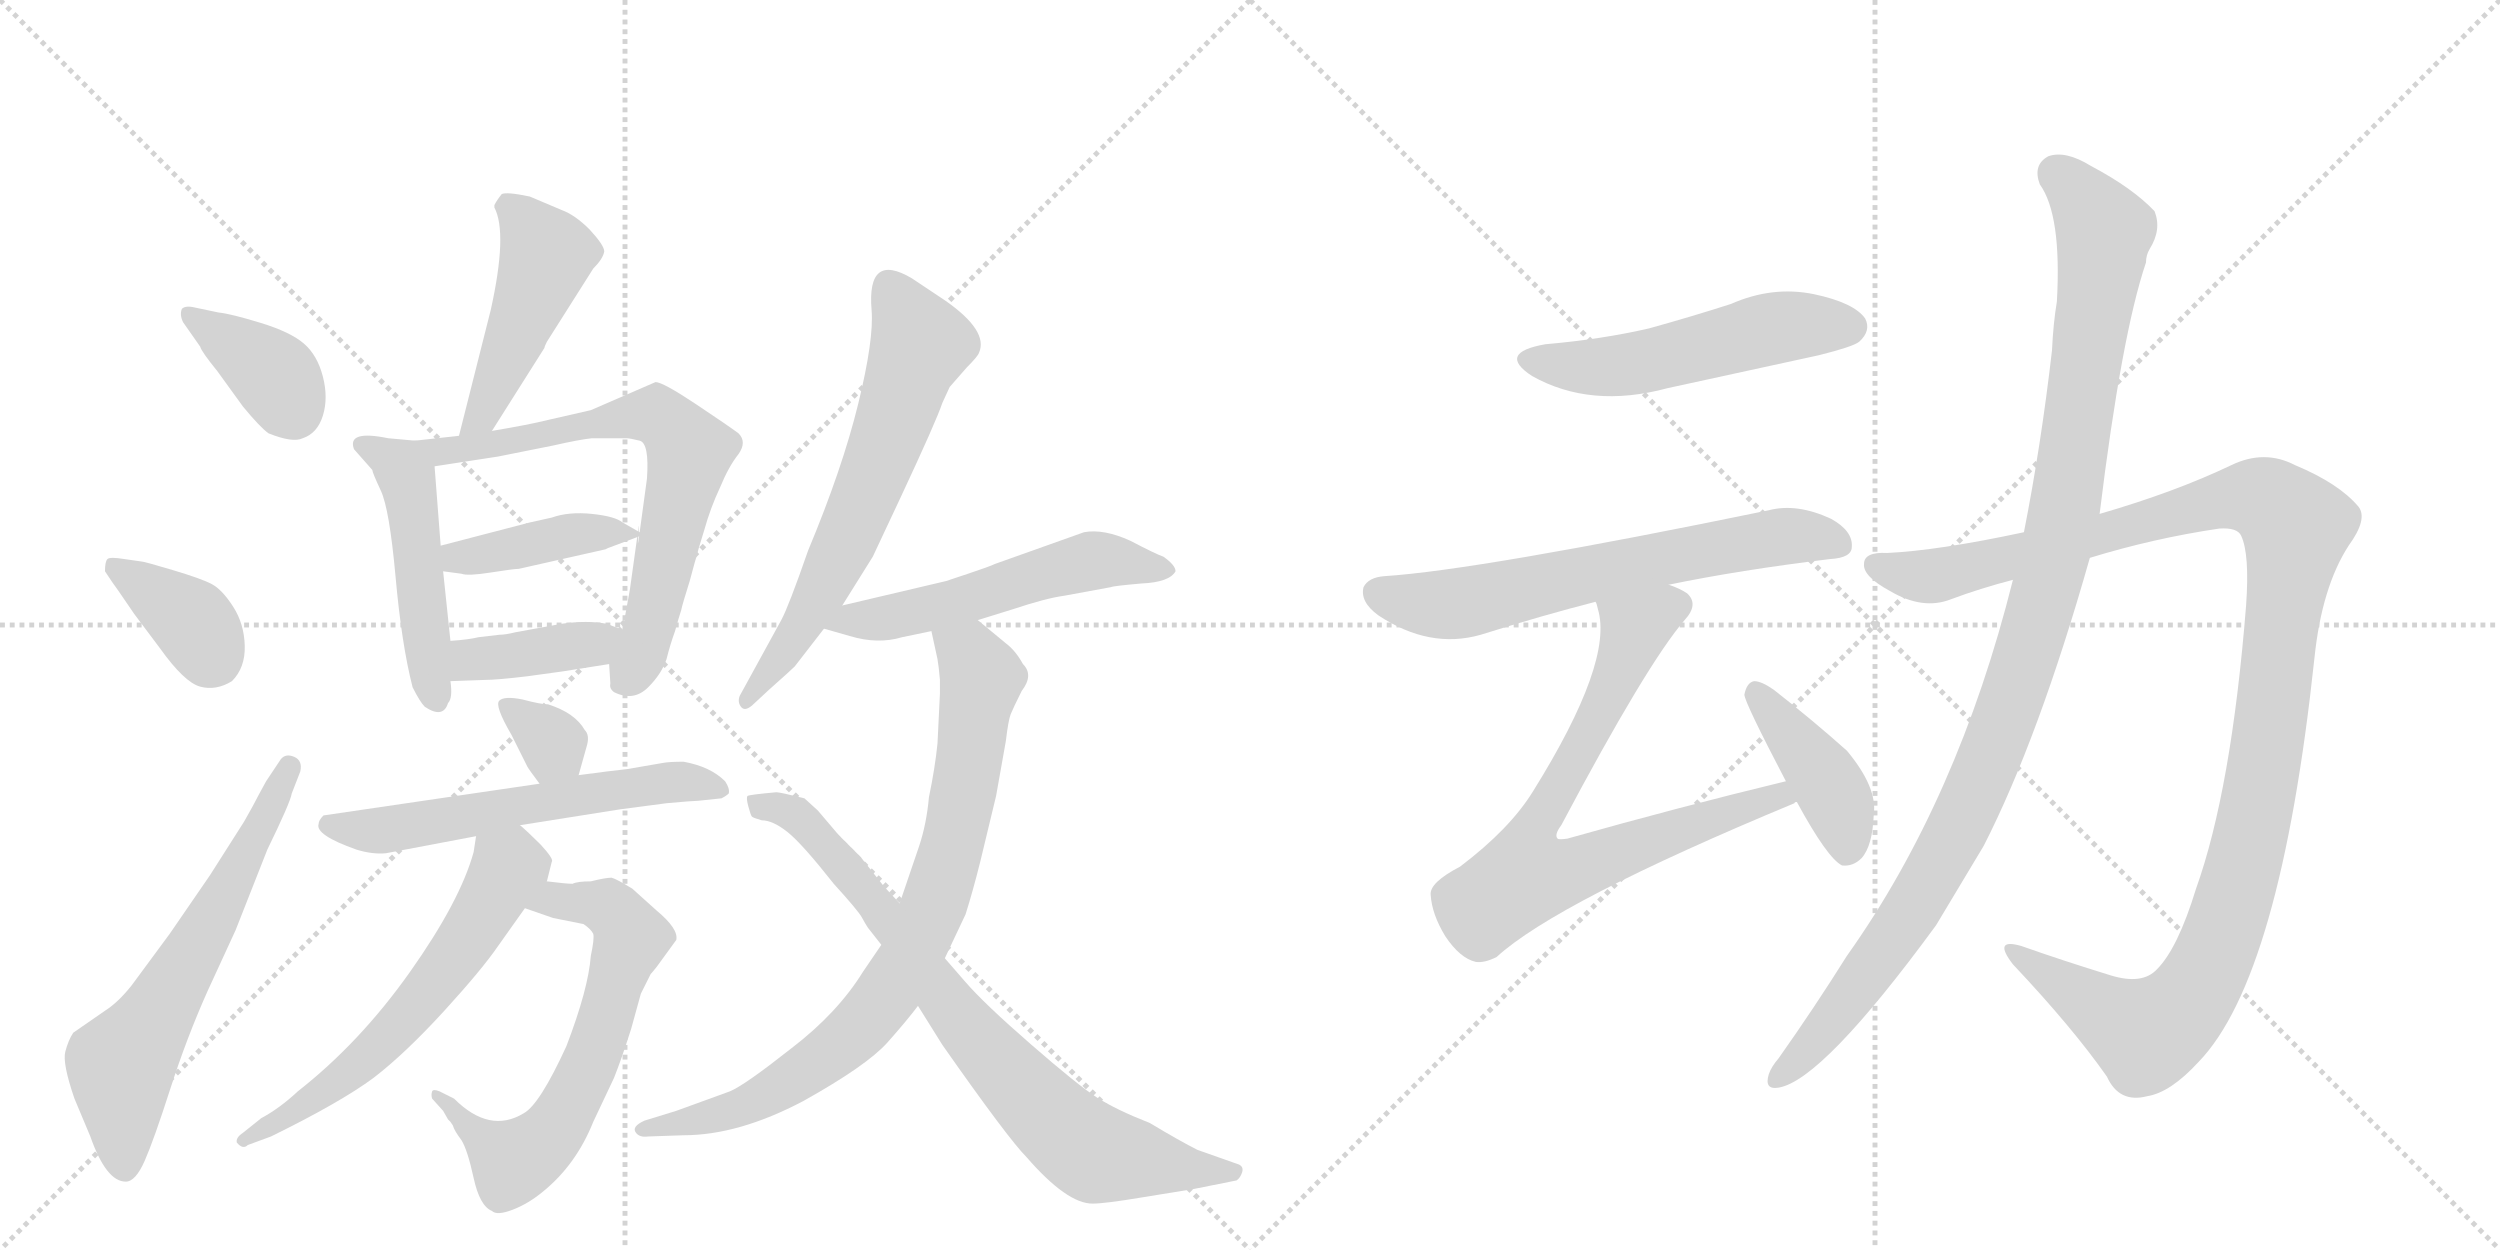 <svg version="1.1" viewBox="0 0 2048 1024" xmlns="http://www.w3.org/2000/svg">
  <g stroke="lightgray" stroke-dasharray="1,1" stroke-width="1" transform="scale(4, 4)">
    <line x1="0" y1="0" x2="256" y2="256"></line>
    <line x1="256" y1="0" x2="0" y2="256"></line>
    <line x1="128" y1="0" x2="128" y2="256"></line>
    <line x1="0" y1="128" x2="256" y2="128"></line>
    <line x1="256" y1="0" x2="512" y2="256"></line>
    <line x1="512" y1="0" x2="256" y2="256"></line>
    <line x1="384" y1="0" x2="384" y2="256"></line>
    <line x1="256" y1="128" x2="512" y2="128"></line>
  </g>
<g transform="scale(1, -1) translate(0, -850)">
   <style type="text/css">
    @keyframes keyframes0 {
      from {
       stroke: black;
       stroke-dashoffset: 374;
       stroke-width: 128;
       }
       55% {
       animation-timing-function: step-end;
       stroke: black;
       stroke-dashoffset: 0;
       stroke-width: 128;
       }
       to {
       stroke: black;
       stroke-width: 1024;
       }
       }
       #make-me-a-hanzi-animation-0 {
         animation: keyframes0 0.554s both;
         animation-delay: 0s;
         animation-timing-function: linear;
       }
    @keyframes keyframes1 {
      from {
       stroke: black;
       stroke-dashoffset: 368;
       stroke-width: 128;
       }
       55% {
       animation-timing-function: step-end;
       stroke: black;
       stroke-dashoffset: 0;
       stroke-width: 128;
       }
       to {
       stroke: black;
       stroke-width: 1024;
       }
       }
       #make-me-a-hanzi-animation-1 {
         animation: keyframes1 0.549s both;
         animation-delay: 0.554s;
         animation-timing-function: linear;
       }
    @keyframes keyframes2 {
      from {
       stroke: black;
       stroke-dashoffset: 620;
       stroke-width: 128;
       }
       67% {
       animation-timing-function: step-end;
       stroke: black;
       stroke-dashoffset: 0;
       stroke-width: 128;
       }
       to {
       stroke: black;
       stroke-width: 1024;
       }
       }
       #make-me-a-hanzi-animation-2 {
         animation: keyframes2 0.755s both;
         animation-delay: 1.104s;
         animation-timing-function: linear;
       }
    @keyframes keyframes3 {
      from {
       stroke: black;
       stroke-dashoffset: 466;
       stroke-width: 128;
       }
       60% {
       animation-timing-function: step-end;
       stroke: black;
       stroke-dashoffset: 0;
       stroke-width: 128;
       }
       to {
       stroke: black;
       stroke-width: 1024;
       }
       }
       #make-me-a-hanzi-animation-3 {
         animation: keyframes3 0.629s both;
         animation-delay: 1.858s;
         animation-timing-function: linear;
       }
    @keyframes keyframes4 {
      from {
       stroke: black;
       stroke-dashoffset: 481;
       stroke-width: 128;
       }
       61% {
       animation-timing-function: step-end;
       stroke: black;
       stroke-dashoffset: 0;
       stroke-width: 128;
       }
       to {
       stroke: black;
       stroke-width: 1024;
       }
       }
       #make-me-a-hanzi-animation-4 {
         animation: keyframes4 0.641s both;
         animation-delay: 2.488s;
         animation-timing-function: linear;
       }
    @keyframes keyframes5 {
      from {
       stroke: black;
       stroke-dashoffset: 689;
       stroke-width: 128;
       }
       69% {
       animation-timing-function: step-end;
       stroke: black;
       stroke-dashoffset: 0;
       stroke-width: 128;
       }
       to {
       stroke: black;
       stroke-width: 1024;
       }
       }
       #make-me-a-hanzi-animation-5 {
         animation: keyframes5 0.811s both;
         animation-delay: 3.129s;
         animation-timing-function: linear;
       }
    @keyframes keyframes6 {
      from {
       stroke: black;
       stroke-dashoffset: 410;
       stroke-width: 128;
       }
       57% {
       animation-timing-function: step-end;
       stroke: black;
       stroke-dashoffset: 0;
       stroke-width: 128;
       }
       to {
       stroke: black;
       stroke-width: 1024;
       }
       }
       #make-me-a-hanzi-animation-6 {
         animation: keyframes6 0.584s both;
         animation-delay: 3.94s;
         animation-timing-function: linear;
       }
    @keyframes keyframes7 {
      from {
       stroke: black;
       stroke-dashoffset: 389;
       stroke-width: 128;
       }
       56% {
       animation-timing-function: step-end;
       stroke: black;
       stroke-dashoffset: 0;
       stroke-width: 128;
       }
       to {
       stroke: black;
       stroke-width: 1024;
       }
       }
       #make-me-a-hanzi-animation-7 {
         animation: keyframes7 0.567s both;
         animation-delay: 4.523s;
         animation-timing-function: linear;
       }
    @keyframes keyframes8 {
      from {
       stroke: black;
       stroke-dashoffset: 330;
       stroke-width: 128;
       }
       52% {
       animation-timing-function: step-end;
       stroke: black;
       stroke-dashoffset: 0;
       stroke-width: 128;
       }
       to {
       stroke: black;
       stroke-width: 1024;
       }
       }
       #make-me-a-hanzi-animation-8 {
         animation: keyframes8 0.519s both;
         animation-delay: 5.09s;
         animation-timing-function: linear;
       }
    @keyframes keyframes9 {
      from {
       stroke: black;
       stroke-dashoffset: 580;
       stroke-width: 128;
       }
       65% {
       animation-timing-function: step-end;
       stroke: black;
       stroke-dashoffset: 0;
       stroke-width: 128;
       }
       to {
       stroke: black;
       stroke-width: 1024;
       }
       }
       #make-me-a-hanzi-animation-9 {
         animation: keyframes9 0.722s both;
         animation-delay: 5.609s;
         animation-timing-function: linear;
       }
    @keyframes keyframes10 {
      from {
       stroke: black;
       stroke-dashoffset: 643;
       stroke-width: 128;
       }
       68% {
       animation-timing-function: step-end;
       stroke: black;
       stroke-dashoffset: 0;
       stroke-width: 128;
       }
       to {
       stroke: black;
       stroke-width: 1024;
       }
       }
       #make-me-a-hanzi-animation-10 {
         animation: keyframes10 0.773s both;
         animation-delay: 6.331s;
         animation-timing-function: linear;
       }
    @keyframes keyframes11 {
      from {
       stroke: black;
       stroke-dashoffset: 596;
       stroke-width: 128;
       }
       66% {
       animation-timing-function: step-end;
       stroke: black;
       stroke-dashoffset: 0;
       stroke-width: 128;
       }
       to {
       stroke: black;
       stroke-width: 1024;
       }
       }
       #make-me-a-hanzi-animation-11 {
         animation: keyframes11 0.735s both;
         animation-delay: 7.104s;
         animation-timing-function: linear;
       }
    @keyframes keyframes12 {
      from {
       stroke: black;
       stroke-dashoffset: 632;
       stroke-width: 128;
       }
       67% {
       animation-timing-function: step-end;
       stroke: black;
       stroke-dashoffset: 0;
       stroke-width: 128;
       }
       to {
       stroke: black;
       stroke-width: 1024;
       }
       }
       #make-me-a-hanzi-animation-12 {
         animation: keyframes12 0.764s both;
         animation-delay: 7.839s;
         animation-timing-function: linear;
       }
    @keyframes keyframes13 {
      from {
       stroke: black;
       stroke-dashoffset: 536;
       stroke-width: 128;
       }
       64% {
       animation-timing-function: step-end;
       stroke: black;
       stroke-dashoffset: 0;
       stroke-width: 128;
       }
       to {
       stroke: black;
       stroke-width: 1024;
       }
       }
       #make-me-a-hanzi-animation-13 {
         animation: keyframes13 0.686s both;
         animation-delay: 8.603s;
         animation-timing-function: linear;
       }
    @keyframes keyframes14 {
      from {
       stroke: black;
       stroke-dashoffset: 812;
       stroke-width: 128;
       }
       73% {
       animation-timing-function: step-end;
       stroke: black;
       stroke-dashoffset: 0;
       stroke-width: 128;
       }
       to {
       stroke: black;
       stroke-width: 1024;
       }
       }
       #make-me-a-hanzi-animation-14 {
         animation: keyframes14 0.911s both;
         animation-delay: 9.289s;
         animation-timing-function: linear;
       }
    @keyframes keyframes15 {
      from {
       stroke: black;
       stroke-dashoffset: 778;
       stroke-width: 128;
       }
       72% {
       animation-timing-function: step-end;
       stroke: black;
       stroke-dashoffset: 0;
       stroke-width: 128;
       }
       to {
       stroke: black;
       stroke-width: 1024;
       }
       }
       #make-me-a-hanzi-animation-15 {
         animation: keyframes15 0.883s both;
         animation-delay: 10.2s;
         animation-timing-function: linear;
       }
    @keyframes keyframes16 {
      from {
       stroke: black;
       stroke-dashoffset: 517;
       stroke-width: 128;
       }
       63% {
       animation-timing-function: step-end;
       stroke: black;
       stroke-dashoffset: 0;
       stroke-width: 128;
       }
       to {
       stroke: black;
       stroke-width: 1024;
       }
       }
       #make-me-a-hanzi-animation-16 {
         animation: keyframes16 0.671s both;
         animation-delay: 11.083s;
         animation-timing-function: linear;
       }
    @keyframes keyframes17 {
      from {
       stroke: black;
       stroke-dashoffset: 640;
       stroke-width: 128;
       }
       68% {
       animation-timing-function: step-end;
       stroke: black;
       stroke-dashoffset: 0;
       stroke-width: 128;
       }
       to {
       stroke: black;
       stroke-width: 1024;
       }
       }
       #make-me-a-hanzi-animation-17 {
         animation: keyframes17 0.771s both;
         animation-delay: 11.754s;
         animation-timing-function: linear;
       }
    @keyframes keyframes18 {
      from {
       stroke: black;
       stroke-dashoffset: 748;
       stroke-width: 128;
       }
       71% {
       animation-timing-function: step-end;
       stroke: black;
       stroke-dashoffset: 0;
       stroke-width: 128;
       }
       to {
       stroke: black;
       stroke-width: 1024;
       }
       }
       #make-me-a-hanzi-animation-18 {
         animation: keyframes18 0.859s both;
         animation-delay: 12.525s;
         animation-timing-function: linear;
       }
    @keyframes keyframes19 {
      from {
       stroke: black;
       stroke-dashoffset: 410;
       stroke-width: 128;
       }
       57% {
       animation-timing-function: step-end;
       stroke: black;
       stroke-dashoffset: 0;
       stroke-width: 128;
       }
       to {
       stroke: black;
       stroke-width: 1024;
       }
       }
       #make-me-a-hanzi-animation-19 {
         animation: keyframes19 0.584s both;
         animation-delay: 13.384s;
         animation-timing-function: linear;
       }
    @keyframes keyframes20 {
      from {
       stroke: black;
       stroke-dashoffset: 1189;
       stroke-width: 128;
       }
       79% {
       animation-timing-function: step-end;
       stroke: black;
       stroke-dashoffset: 0;
       stroke-width: 128;
       }
       to {
       stroke: black;
       stroke-width: 1024;
       }
       }
       #make-me-a-hanzi-animation-20 {
         animation: keyframes20 1.218s both;
         animation-delay: 13.967s;
         animation-timing-function: linear;
       }
    @keyframes keyframes21 {
      from {
       stroke: black;
       stroke-dashoffset: 1074;
       stroke-width: 128;
       }
       78% {
       animation-timing-function: step-end;
       stroke: black;
       stroke-dashoffset: 0;
       stroke-width: 128;
       }
       to {
       stroke: black;
       stroke-width: 1024;
       }
       }
       #make-me-a-hanzi-animation-21 {
         animation: keyframes21 1.124s both;
         animation-delay: 15.185s;
         animation-timing-function: linear;
       }
</style>
<path d="M 150 586 L 164 566 Q 165 562 178 546 L 199 517 Q 213 500 220 495 Q 240 487 248 491 Q 260 495 264.5 509.5 Q 269 524 264.5 541.5 Q 260 559 249 568.5 Q 238 578 213.5 585.5 Q 189 593 179 594 L 160 598 Q 152 600 149 597 Q 147 592 150 586 Z" fill="lightgray"></path> 
<path d="M 86 382 L 92 373 Q 93 372 110 347 L 131 319 Q 151 291 164 287.5 Q 177 284 190 292 Q 201 303 200.5 321 Q 200 339 191 353 Q 182 367 173.5 371.5 Q 165 376 141.5 383 Q 118 390 116 390 L 102 392 Q 90 394 88 392 Q 86 390 86 382 Z" fill="lightgray"></path> 
<path d="M 218 210 L 212 199 Q 208 191 200 177 L 172 133 L 139 85 L 108 43 Q 97 29 86 22 L 60 4 Q 56 -2 53.5 -11.5 Q 51 -21 61 -50 L 74 -81 Q 87 -118 103 -118 Q 111 -118 118.5 -101 Q 126 -84 139.5 -42 Q 153 0 170 38 L 193 88 L 219 154 Q 238 193 239 200 L 246 218 Q 248 227 241 230 Q 234 233 230 228 L 218 210 Z" fill="lightgray"></path> 
<path d="M 402 596 L 376 493 C 369 464 387 472 403 497 L 446 565 Q 446 566 448 570 L 486 630 Q 494 638 495 644 Q 495 649 483 662 Q 471 674 460 678 L 434 689 Q 415 693 411 691 Q 407 686 405 682 L 405 680 Q 416 659 402 596 Z" fill="lightgray"></path> 
<path d="M 340 489 L 318 491 Q 284 498 290 482 L 305 465 Q 305 463 312 448 Q 319 433 324 378 Q 329 322 338 287 Q 344 275 348 271 Q 363 261 367 274 Q 371 278 369 292 L 369 325 L 363 382 L 361 403 L 356 468 C 354 488 354 488 340 489 Z" fill="lightgray"></path> 
<path d="M 376 493 L 340 489 C 310 486 326 463 356 468 L 408 476 L 453 485 Q 475 490 485 491 L 513 491 Q 516 491 524 489 Q 532 487 530 458 L 524 414 C 520 384 526 440 522 410 L 516 367 Q 515 362 510 334 L 499 306 L 500 290 Q 499 286 503 283 Q 519 275 531 287 Q 542 298 546 310 Q 549 322 553 333 Q 556 344 558 350 Q 559 355 565 374 Q 570 393 571 395 Q 571 397 577 416 Q 582 434 590 451 Q 597 468 605 478 Q 612 488 605 495 Q 597 501 570 519 Q 543 537 537 537 L 484 514 L 449 506 Q 433 502 403 497 L 376 493 Z" fill="lightgray"></path> 
<path d="M 524 414 L 510 422 Q 504 427 485 429 Q 466 431 452 426 L 434 422 L 361 403 C 332 395 333 386 363 382 L 378 380 Q 383 378 402 381 Q 421 384 425 384 L 496 400 L 498 401 L 522 410 C 527 412 527 412 524 414 Z" fill="lightgray"></path> 
<path d="M 369 292 L 397 293 Q 407 293 432 296 L 461 300 L 499 306 C 529 311 538 323 510 334 L 497 339 Q 481 342 460 339 L 422 332 Q 414 330 409 330 L 392 328 Q 384 326 369 325 C 339 323 339 291 369 292 Z" fill="lightgray"></path> 
<path d="M 474 215 L 481 240 Q 483 248 479 252 Q 471 266 449 273 Q 443 273 428 277 Q 413 280 409 276 Q 405 272 419 248 L 432 222 Q 433 220 442 208 C 460 184 466 186 474 215 Z" fill="lightgray"></path> 
<path d="M 426 174 L 508 187 L 546 192 Q 568 194 572 194 L 591 196 Q 595 198 597 200 Q 598 204 594 210 Q 582 222 560 226 Q 548 226 543 225 L 514 220 L 497 218 Q 482 216 474 215 L 442 208 L 265 182 Q 261 178 261 175 Q 258 166 292 154 Q 305 150 316 151 L 390 165 L 426 174 Z" fill="lightgray"></path> 
<path d="M 469 126 Q 464 126 448 128 C 418 131 402 116 430 106 L 453 98 L 478 93 Q 484 89 486 85 Q 487 81 484 67 Q 482 40 464 -7 Q 442 -55 429 -62 Q 401 -79 372 -50 L 360 -44 Q 355 -42 354 -44 Q 353 -47 354 -50 L 363 -60 L 367 -67 L 369 -69 L 371 -72 Q 372 -76 378 -84 Q 383 -92 388 -115 Q 393 -138 403 -142 Q 407 -146 420 -141 Q 433 -136 445 -126 Q 472 -104 486 -69 L 503 -33 Q 509 -18 517 7 L 525 36 L 533 52 Q 534 53 538 58 L 554 80 Q 556 89 538 104 L 518 122 Q 505 130 501 131 Q 496 131 484 128 Q 473 128 469 126 Z" fill="lightgray"></path> 
<path d="M 448 128 L 452 144 Q 454 146 443 158 Q 432 169 426 174 C 404 194 395 195 390 165 L 388 152 Q 377 112 336 54 Q 295 -4 244 -44 Q 229 -58 214 -66 L 199 -78 Q 193 -82 194 -86 Q 199 -92 203 -88 L 222 -81 Q 279 -53 306 -33 Q 332 -13 364 22 Q 395 56 408 75 L 430 106 L 448 128 Z" fill="lightgray"></path> 
<path d="M 690 354 L 715 394 L 738 443 Q 767 505 772 520 L 778 533 L 792 549 Q 801 558 802 561 Q 810 579 774 604 L 747 622 Q 710 644 714 596 Q 716 572 703 519 Q 690 466 662 399 Q 646 353 640 342 L 606 280 Q 604 275 607 271 Q 610 267 616 272 L 630 285 Q 648 301 651 304 L 675 335 L 690 354 Z" fill="lightgray"></path> 
<path d="M 801 342 L 830 351 Q 857 360 872 362 L 910 369 Q 912 370 935 372 Q 958 373 963 382 Q 963 387 953 394 Q 947 396 926 407 Q 904 417 888 414 L 815 388 Q 811 386 793 380 L 775 374 L 690 354 C 661 347 646 343 675 335 L 696 329 Q 719 322 739 328 L 763 333 L 801 342 Z" fill="lightgray"></path> 
<path d="M 824 243 Q 826 260 828 265 Q 830 270 837 284 Q 847 297 838 306 Q 832 317 824 323 L 801 342 C 778 361 757 362 763 333 L 768 310 L 769 303 L 770 293 L 770 282 L 768 241 Q 766 221 761 197 Q 759 175 753 157 L 737 110 L 722 76 L 707 54 Q 686 20 648 -9 Q 610 -39 598 -44 L 554 -60 L 528 -68 Q 517 -73 521 -78 Q 524 -82 531 -81 L 560 -80 Q 605 -80 658 -52 Q 710 -23 727 -4 Q 743 14 752 26 L 774 65 L 791 101 Q 797 120 803 144 L 816 198 L 824 243 Z" fill="lightgray"></path> 
<path d="M 737 110 L 724 124 L 705 148 L 687 166 L 670 186 L 659 196 Q 639 201 636 201 Q 614 199 612.5 198 Q 611 197 613 189.5 Q 615 182 616 181 Q 617 180 624 178 Q 633 178 645 168.5 Q 657 159 683 126 Q 703 104 706 98.5 Q 709 93 711 90 L 722 76 L 752 26 L 772 -6 Q 826 -83 841 -98 Q 874 -136 895 -136 Q 905 -136 935 -131 L 978 -124 L 1013 -117 Q 1016 -115 1017.5 -110.5 Q 1019 -106 1015 -104 L 981 -92 Q 967 -85 942 -70 Q 914 -59 898.5 -49 Q 883 -39 844.5 -5.5 Q 806 28 790.5 46 Q 775 64 774 65 L 737 110 Z" fill="lightgray"></path> 
<path d="M 1266 568 Q 1226 561 1255 542 Q 1303 515 1366 532 L 1490 559 Q 1518 566 1523 570 Q 1533 579 1528 589 Q 1519 602 1486 609 Q 1452 616 1418 601 Q 1387 591 1351 581 Q 1312 572 1266 568 Z" fill="lightgray"></path> 
<path d="M 1367 371 Q 1425 383 1499 392 Q 1517 393 1517 402 Q 1518 415 1500 425 Q 1472 438 1449 432 Q 1211 383 1134 378 Q 1121 377 1117 369 Q 1114 357 1129 346 Q 1171 318 1213 330 Q 1264 346 1307 357 L 1367 371 Z" fill="lightgray"></path> 
<path d="M 1463 210 Q 1376 189 1284 163 Q 1277 162 1276 163 Q 1273 166 1279 174 Q 1349 306 1380 342 Q 1392 355 1382 364 Q 1376 368 1367 371 C 1340 384 1300 386 1307 357 Q 1308 356 1309 351 Q 1322 308 1256 202 Q 1237 171 1196 140 Q 1171 127 1172 117 Q 1173 101 1184 83 Q 1196 65 1209 62 Q 1216 61 1226 66 Q 1275 111 1470 192 Q 1470 193 1472 193 C 1500 205 1492 217 1463 210 Z" fill="lightgray"></path> 
<path d="M 1472 193 Q 1497 147 1509 141 Q 1518 140 1525 147 Q 1534 157 1535 183 Q 1538 205 1513 235 Q 1485 260 1453 285 Q 1443 292 1437 292 Q 1431 291 1429 281 Q 1429 275 1463 210 L 1472 193 Z" fill="lightgray"></path> 
<path d="M 1712 393 Q 1764 409 1818 417 Q 1833 418 1836 411 Q 1843 396 1840 354 Q 1828 203 1799 122 Q 1784 73 1767 56 Q 1755 43 1729 51 Q 1690 63 1656 75 Q 1632 82 1649 60 Q 1698 8 1726 -32 Q 1736 -54 1759 -48 Q 1778 -45 1801 -20 Q 1868 49 1896 311 Q 1902 369 1924 403 Q 1940 425 1932 435 Q 1916 454 1880 469 Q 1855 482 1828 469 Q 1782 447 1720 429 L 1658 414 Q 1588 399 1546 397 Q 1527 398 1527 388 Q 1526 378 1548 366 Q 1575 350 1598 359 Q 1622 368 1649 375 L 1712 393 Z" fill="lightgray"></path> 
<path d="M 1649 375 Q 1604 195 1513 67 Q 1486 24 1457 -17 Q 1451 -24 1449 -30 Q 1445 -43 1457 -41 Q 1493 -35 1586 92 L 1625 157 Q 1670 245 1712 393 L 1720 429 Q 1738 576 1758 635 Q 1758 641 1761 646 Q 1771 662 1765 677 Q 1747 696 1713 714 Q 1692 727 1678 722 Q 1665 715 1671 699 Q 1689 674 1685 603 Q 1682 585 1681 563 Q 1672 485 1658 414 L 1649 375 Z" fill="lightgray"></path> 
      <clipPath id="make-me-a-hanzi-clip-0">
      <path d="M 150 586 L 164 566 Q 165 562 178 546 L 199 517 Q 213 500 220 495 Q 240 487 248 491 Q 260 495 264.5 509.5 Q 269 524 264.5 541.5 Q 260 559 249 568.5 Q 238 578 213.5 585.5 Q 189 593 179 594 L 160 598 Q 152 600 149 597 Q 147 592 150 586 Z" fill="lightgray"></path>
      </clipPath>
      <path clip-path="url(#make-me-a-hanzi-clip-0)" d="M 155 592 L 220 547 L 240 514 " fill="none" id="make-me-a-hanzi-animation-0" stroke-dasharray="246 492" stroke-linecap="round"></path>

      <clipPath id="make-me-a-hanzi-clip-1">
      <path d="M 86 382 L 92 373 Q 93 372 110 347 L 131 319 Q 151 291 164 287.5 Q 177 284 190 292 Q 201 303 200.5 321 Q 200 339 191 353 Q 182 367 173.5 371.5 Q 165 376 141.5 383 Q 118 390 116 390 L 102 392 Q 90 394 88 392 Q 86 390 86 382 Z" fill="lightgray"></path>
      </clipPath>
      <path clip-path="url(#make-me-a-hanzi-clip-1)" d="M 95 385 L 157 342 L 175 310 " fill="none" id="make-me-a-hanzi-animation-1" stroke-dasharray="240 480" stroke-linecap="round"></path>

      <clipPath id="make-me-a-hanzi-clip-2">
      <path d="M 218 210 L 212 199 Q 208 191 200 177 L 172 133 L 139 85 L 108 43 Q 97 29 86 22 L 60 4 Q 56 -2 53.5 -11.5 Q 51 -21 61 -50 L 74 -81 Q 87 -118 103 -118 Q 111 -118 118.5 -101 Q 126 -84 139.5 -42 Q 153 0 170 38 L 193 88 L 219 154 Q 238 193 239 200 L 246 218 Q 248 227 241 230 Q 234 233 230 228 L 218 210 Z" fill="lightgray"></path>
      </clipPath>
      <path clip-path="url(#make-me-a-hanzi-clip-2)" d="M 102 -106 L 99 -23 L 170 91 L 237 221 " fill="none" id="make-me-a-hanzi-animation-2" stroke-dasharray="492 984" stroke-linecap="round"></path>

      <clipPath id="make-me-a-hanzi-clip-3">
      <path d="M 402 596 L 376 493 C 369 464 387 472 403 497 L 446 565 Q 446 566 448 570 L 486 630 Q 494 638 495 644 Q 495 649 483 662 Q 471 674 460 678 L 434 689 Q 415 693 411 691 Q 407 686 405 682 L 405 680 Q 416 659 402 596 Z" fill="lightgray"></path>
      </clipPath>
      <path clip-path="url(#make-me-a-hanzi-clip-3)" d="M 416 681 L 448 642 L 394 509 L 382 499 " fill="none" id="make-me-a-hanzi-animation-3" stroke-dasharray="338 676" stroke-linecap="round"></path>

      <clipPath id="make-me-a-hanzi-clip-4">
      <path d="M 340 489 L 318 491 Q 284 498 290 482 L 305 465 Q 305 463 312 448 Q 319 433 324 378 Q 329 322 338 287 Q 344 275 348 271 Q 363 261 367 274 Q 371 278 369 292 L 369 325 L 363 382 L 361 403 L 356 468 C 354 488 354 488 340 489 Z" fill="lightgray"></path>
      </clipPath>
      <path clip-path="url(#make-me-a-hanzi-clip-4)" d="M 301 484 L 322 473 L 333 459 L 357 277 " fill="none" id="make-me-a-hanzi-animation-4" stroke-dasharray="353 706" stroke-linecap="round"></path>

      <clipPath id="make-me-a-hanzi-clip-5">
      <path d="M 376 493 L 340 489 C 310 486 326 463 356 468 L 408 476 L 453 485 Q 475 490 485 491 L 513 491 Q 516 491 524 489 Q 532 487 530 458 L 524 414 C 520 384 526 440 522 410 L 516 367 Q 515 362 510 334 L 499 306 L 500 290 Q 499 286 503 283 Q 519 275 531 287 Q 542 298 546 310 Q 549 322 553 333 Q 556 344 558 350 Q 559 355 565 374 Q 570 393 571 395 Q 571 397 577 416 Q 582 434 590 451 Q 597 468 605 478 Q 612 488 605 495 Q 597 501 570 519 Q 543 537 537 537 L 484 514 L 449 506 Q 433 502 403 497 L 376 493 Z" fill="lightgray"></path>
      </clipPath>
      <path clip-path="url(#make-me-a-hanzi-clip-5)" d="M 346 486 L 374 481 L 525 510 L 538 510 L 561 488 L 565 480 L 534 344 L 512 291 " fill="none" id="make-me-a-hanzi-animation-5" stroke-dasharray="561 1122" stroke-linecap="round"></path>

      <clipPath id="make-me-a-hanzi-clip-6">
      <path d="M 524 414 L 510 422 Q 504 427 485 429 Q 466 431 452 426 L 434 422 L 361 403 C 332 395 333 386 363 382 L 378 380 Q 383 378 402 381 Q 421 384 425 384 L 496 400 L 498 401 L 522 410 C 527 412 527 412 524 414 Z" fill="lightgray"></path>
      </clipPath>
      <path clip-path="url(#make-me-a-hanzi-clip-6)" d="M 370 399 L 375 393 L 393 394 L 461 411 L 519 414 " fill="none" id="make-me-a-hanzi-animation-6" stroke-dasharray="282 564" stroke-linecap="round"></path>

      <clipPath id="make-me-a-hanzi-clip-7">
      <path d="M 369 292 L 397 293 Q 407 293 432 296 L 461 300 L 499 306 C 529 311 538 323 510 334 L 497 339 Q 481 342 460 339 L 422 332 Q 414 330 409 330 L 392 328 Q 384 326 369 325 C 339 323 339 291 369 292 Z" fill="lightgray"></path>
      </clipPath>
      <path clip-path="url(#make-me-a-hanzi-clip-7)" d="M 376 298 L 384 309 L 486 322 L 501 330 " fill="none" id="make-me-a-hanzi-animation-7" stroke-dasharray="261 522" stroke-linecap="round"></path>

      <clipPath id="make-me-a-hanzi-clip-8">
      <path d="M 474 215 L 481 240 Q 483 248 479 252 Q 471 266 449 273 Q 443 273 428 277 Q 413 280 409 276 Q 405 272 419 248 L 432 222 Q 433 220 442 208 C 460 184 466 186 474 215 Z" fill="lightgray"></path>
      </clipPath>
      <path clip-path="url(#make-me-a-hanzi-clip-8)" d="M 414 272 L 453 240 L 445 218 " fill="none" id="make-me-a-hanzi-animation-8" stroke-dasharray="202 404" stroke-linecap="round"></path>

      <clipPath id="make-me-a-hanzi-clip-9">
      <path d="M 426 174 L 508 187 L 546 192 Q 568 194 572 194 L 591 196 Q 595 198 597 200 Q 598 204 594 210 Q 582 222 560 226 Q 548 226 543 225 L 514 220 L 497 218 Q 482 216 474 215 L 442 208 L 265 182 Q 261 178 261 175 Q 258 166 292 154 Q 305 150 316 151 L 390 165 L 426 174 Z" fill="lightgray"></path>
      </clipPath>
      <path clip-path="url(#make-me-a-hanzi-clip-9)" d="M 270 174 L 311 169 L 548 209 L 590 203 " fill="none" id="make-me-a-hanzi-animation-9" stroke-dasharray="452 904" stroke-linecap="round"></path>

      <clipPath id="make-me-a-hanzi-clip-10">
      <path d="M 469 126 Q 464 126 448 128 C 418 131 402 116 430 106 L 453 98 L 478 93 Q 484 89 486 85 Q 487 81 484 67 Q 482 40 464 -7 Q 442 -55 429 -62 Q 401 -79 372 -50 L 360 -44 Q 355 -42 354 -44 Q 353 -47 354 -50 L 363 -60 L 367 -67 L 369 -69 L 371 -72 Q 372 -76 378 -84 Q 383 -92 388 -115 Q 393 -138 403 -142 Q 407 -146 420 -141 Q 433 -136 445 -126 Q 472 -104 486 -69 L 503 -33 Q 509 -18 517 7 L 525 36 L 533 52 Q 534 53 538 58 L 554 80 Q 556 89 538 104 L 518 122 Q 505 130 501 131 Q 496 131 484 128 Q 473 128 469 126 Z" fill="lightgray"></path>
      </clipPath>
      <path clip-path="url(#make-me-a-hanzi-clip-10)" d="M 438 109 L 454 113 L 497 107 L 517 81 L 494 6 L 468 -53 L 446 -85 L 418 -100 L 357 -47 " fill="none" id="make-me-a-hanzi-animation-10" stroke-dasharray="515 1030" stroke-linecap="round"></path>

      <clipPath id="make-me-a-hanzi-clip-11">
      <path d="M 448 128 L 452 144 Q 454 146 443 158 Q 432 169 426 174 C 404 194 395 195 390 165 L 388 152 Q 377 112 336 54 Q 295 -4 244 -44 Q 229 -58 214 -66 L 199 -78 Q 193 -82 194 -86 Q 199 -92 203 -88 L 222 -81 Q 279 -53 306 -33 Q 332 -13 364 22 Q 395 56 408 75 L 430 106 L 448 128 Z" fill="lightgray"></path>
      </clipPath>
      <path clip-path="url(#make-me-a-hanzi-clip-11)" d="M 398 157 L 415 137 L 343 28 L 276 -37 L 199 -84 " fill="none" id="make-me-a-hanzi-animation-11" stroke-dasharray="468 936" stroke-linecap="round"></path>

      <clipPath id="make-me-a-hanzi-clip-12">
      <path d="M 690 354 L 715 394 L 738 443 Q 767 505 772 520 L 778 533 L 792 549 Q 801 558 802 561 Q 810 579 774 604 L 747 622 Q 710 644 714 596 Q 716 572 703 519 Q 690 466 662 399 Q 646 353 640 342 L 606 280 Q 604 275 607 271 Q 610 267 616 272 L 630 285 Q 648 301 651 304 L 675 335 L 690 354 Z" fill="lightgray"></path>
      </clipPath>
      <path clip-path="url(#make-me-a-hanzi-clip-12)" d="M 732 611 L 754 568 L 725 483 L 676 372 L 631 298 L 611 276 " fill="none" id="make-me-a-hanzi-animation-12" stroke-dasharray="504 1008" stroke-linecap="round"></path>

      <clipPath id="make-me-a-hanzi-clip-13">
      <path d="M 801 342 L 830 351 Q 857 360 872 362 L 910 369 Q 912 370 935 372 Q 958 373 963 382 Q 963 387 953 394 Q 947 396 926 407 Q 904 417 888 414 L 815 388 Q 811 386 793 380 L 775 374 L 690 354 C 661 347 646 343 675 335 L 696 329 Q 719 322 739 328 L 763 333 L 801 342 Z" fill="lightgray"></path>
      </clipPath>
      <path clip-path="url(#make-me-a-hanzi-clip-13)" d="M 681 338 L 778 355 L 895 391 L 954 384 " fill="none" id="make-me-a-hanzi-animation-13" stroke-dasharray="408 816" stroke-linecap="round"></path>

      <clipPath id="make-me-a-hanzi-clip-14">
      <path d="M 824 243 Q 826 260 828 265 Q 830 270 837 284 Q 847 297 838 306 Q 832 317 824 323 L 801 342 C 778 361 757 362 763 333 L 768 310 L 769 303 L 770 293 L 770 282 L 768 241 Q 766 221 761 197 Q 759 175 753 157 L 737 110 L 722 76 L 707 54 Q 686 20 648 -9 Q 610 -39 598 -44 L 554 -60 L 528 -68 Q 517 -73 521 -78 Q 524 -82 531 -81 L 560 -80 Q 605 -80 658 -52 Q 710 -23 727 -4 Q 743 14 752 26 L 774 65 L 791 101 Q 797 120 803 144 L 816 198 L 824 243 Z" fill="lightgray"></path>
      </clipPath>
      <path clip-path="url(#make-me-a-hanzi-clip-14)" d="M 771 329 L 796 310 L 804 293 L 772 128 L 739 56 L 700 4 L 642 -39 L 603 -59 L 527 -75 " fill="none" id="make-me-a-hanzi-animation-14" stroke-dasharray="684 1368" stroke-linecap="round"></path>

      <clipPath id="make-me-a-hanzi-clip-15">
      <path d="M 737 110 L 724 124 L 705 148 L 687 166 L 670 186 L 659 196 Q 639 201 636 201 Q 614 199 612.5 198 Q 611 197 613 189.5 Q 615 182 616 181 Q 617 180 624 178 Q 633 178 645 168.5 Q 657 159 683 126 Q 703 104 706 98.5 Q 709 93 711 90 L 722 76 L 752 26 L 772 -6 Q 826 -83 841 -98 Q 874 -136 895 -136 Q 905 -136 935 -131 L 978 -124 L 1013 -117 Q 1016 -115 1017.5 -110.5 Q 1019 -106 1015 -104 L 981 -92 Q 967 -85 942 -70 Q 914 -59 898.5 -49 Q 883 -39 844.5 -5.5 Q 806 28 790.5 46 Q 775 64 774 65 L 737 110 Z" fill="lightgray"></path>
      </clipPath>
      <path clip-path="url(#make-me-a-hanzi-clip-15)" d="M 617 194 L 655 181 L 664 172 L 730 94 L 799 -1 L 886 -88 L 907 -97 L 1010 -110 " fill="none" id="make-me-a-hanzi-animation-15" stroke-dasharray="650 1300" stroke-linecap="round"></path>

      <clipPath id="make-me-a-hanzi-clip-16">
      <path d="M 1266 568 Q 1226 561 1255 542 Q 1303 515 1366 532 L 1490 559 Q 1518 566 1523 570 Q 1533 579 1528 589 Q 1519 602 1486 609 Q 1452 616 1418 601 Q 1387 591 1351 581 Q 1312 572 1266 568 Z" fill="lightgray"></path>
      </clipPath>
      <path clip-path="url(#make-me-a-hanzi-clip-16)" d="M 1258 556 L 1321 550 L 1455 582 L 1515 582 " fill="none" id="make-me-a-hanzi-animation-16" stroke-dasharray="389 778" stroke-linecap="round"></path>

      <clipPath id="make-me-a-hanzi-clip-17">
      <path d="M 1367 371 Q 1425 383 1499 392 Q 1517 393 1517 402 Q 1518 415 1500 425 Q 1472 438 1449 432 Q 1211 383 1134 378 Q 1121 377 1117 369 Q 1114 357 1129 346 Q 1171 318 1213 330 Q 1264 346 1307 357 L 1367 371 Z" fill="lightgray"></path>
      </clipPath>
      <path clip-path="url(#make-me-a-hanzi-clip-17)" d="M 1128 364 L 1191 355 L 1418 405 L 1466 411 L 1505 405 " fill="none" id="make-me-a-hanzi-animation-17" stroke-dasharray="512 1024" stroke-linecap="round"></path>

      <clipPath id="make-me-a-hanzi-clip-18">
      <path d="M 1463 210 Q 1376 189 1284 163 Q 1277 162 1276 163 Q 1273 166 1279 174 Q 1349 306 1380 342 Q 1392 355 1382 364 Q 1376 368 1367 371 C 1340 384 1300 386 1307 357 Q 1308 356 1309 351 Q 1322 308 1256 202 Q 1237 171 1196 140 Q 1171 127 1172 117 Q 1173 101 1184 83 Q 1196 65 1209 62 Q 1216 61 1226 66 Q 1275 111 1470 192 Q 1470 193 1472 193 C 1500 205 1492 217 1463 210 Z" fill="lightgray"></path>
      </clipPath>
      <path clip-path="url(#make-me-a-hanzi-clip-18)" d="M 1373 354 L 1339 335 L 1316 277 L 1253 161 L 1250 132 L 1280 135 L 1444 195 L 1469 197 " fill="none" id="make-me-a-hanzi-animation-18" stroke-dasharray="620 1240" stroke-linecap="round"></path>

      <clipPath id="make-me-a-hanzi-clip-19">
      <path d="M 1472 193 Q 1497 147 1509 141 Q 1518 140 1525 147 Q 1534 157 1535 183 Q 1538 205 1513 235 Q 1485 260 1453 285 Q 1443 292 1437 292 Q 1431 291 1429 281 Q 1429 275 1463 210 L 1472 193 Z" fill="lightgray"></path>
      </clipPath>
      <path clip-path="url(#make-me-a-hanzi-clip-19)" d="M 1438 283 L 1496 211 L 1510 178 L 1512 152 " fill="none" id="make-me-a-hanzi-animation-19" stroke-dasharray="282 564" stroke-linecap="round"></path>

      <clipPath id="make-me-a-hanzi-clip-20">
      <path d="M 1712 393 Q 1764 409 1818 417 Q 1833 418 1836 411 Q 1843 396 1840 354 Q 1828 203 1799 122 Q 1784 73 1767 56 Q 1755 43 1729 51 Q 1690 63 1656 75 Q 1632 82 1649 60 Q 1698 8 1726 -32 Q 1736 -54 1759 -48 Q 1778 -45 1801 -20 Q 1868 49 1896 311 Q 1902 369 1924 403 Q 1940 425 1932 435 Q 1916 454 1880 469 Q 1855 482 1828 469 Q 1782 447 1720 429 L 1658 414 Q 1588 399 1546 397 Q 1527 398 1527 388 Q 1526 378 1548 366 Q 1575 350 1598 359 Q 1622 368 1649 375 L 1712 393 Z" fill="lightgray"></path>
      </clipPath>
      <path clip-path="url(#make-me-a-hanzi-clip-20)" d="M 1537 386 L 1587 379 L 1833 443 L 1861 438 L 1881 419 L 1851 197 L 1835 128 L 1798 37 L 1778 15 L 1757 4 L 1649 69 " fill="none" id="make-me-a-hanzi-animation-20" stroke-dasharray="1061 2122" stroke-linecap="round"></path>

      <clipPath id="make-me-a-hanzi-clip-21">
      <path d="M 1649 375 Q 1604 195 1513 67 Q 1486 24 1457 -17 Q 1451 -24 1449 -30 Q 1445 -43 1457 -41 Q 1493 -35 1586 92 L 1625 157 Q 1670 245 1712 393 L 1720 429 Q 1738 576 1758 635 Q 1758 641 1761 646 Q 1771 662 1765 677 Q 1747 696 1713 714 Q 1692 727 1678 722 Q 1665 715 1671 699 Q 1689 674 1685 603 Q 1682 585 1681 563 Q 1672 485 1658 414 L 1649 375 Z" fill="lightgray"></path>
      </clipPath>
      <path clip-path="url(#make-me-a-hanzi-clip-21)" d="M 1685 707 L 1724 661 L 1693 443 L 1668 339 L 1611 185 L 1561 95 L 1500 13 L 1458 -32 " fill="none" id="make-me-a-hanzi-animation-21" stroke-dasharray="946 1892" stroke-linecap="round"></path>

</g>
</svg>
